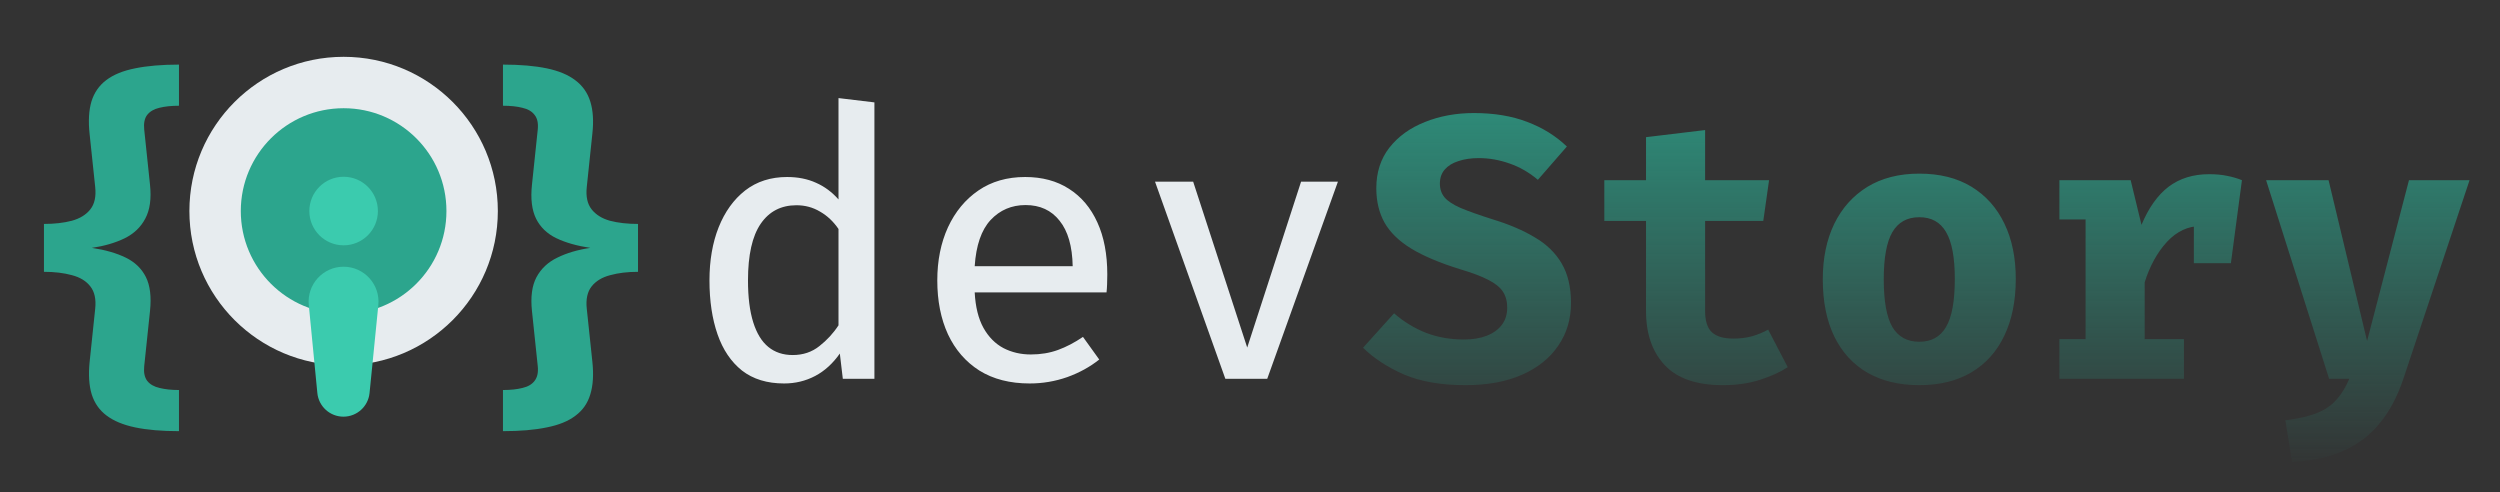 <svg width="132" height="26" viewBox="0 0 132 26" fill="none" xmlns="http://www.w3.org/2000/svg">
<rect x="0" y="0" width="132" height="26" fill="#333333" stroke="none"/>
<path d="M44.273 5.179L46.169 5.406V20H44.501L44.343 18.667C43.974 19.194 43.539 19.589 43.039 19.852C42.539 20.115 41.992 20.247 41.4 20.247C40.505 20.247 39.764 20.02 39.178 19.566C38.599 19.105 38.168 18.466 37.885 17.65C37.602 16.834 37.46 15.886 37.46 14.806C37.46 13.753 37.621 12.818 37.944 12.002C38.273 11.179 38.74 10.53 39.346 10.056C39.958 9.583 40.696 9.346 41.558 9.346C42.131 9.346 42.641 9.448 43.089 9.652C43.536 9.849 43.931 10.142 44.273 10.53V5.179ZM42.052 10.837C41.242 10.837 40.613 11.162 40.166 11.814C39.718 12.466 39.494 13.463 39.494 14.806C39.494 15.695 39.586 16.432 39.771 17.018C39.955 17.604 40.222 18.038 40.571 18.321C40.919 18.604 41.347 18.746 41.854 18.746C42.401 18.746 42.871 18.588 43.266 18.272C43.668 17.956 44.004 17.591 44.273 17.176V12.091C44.004 11.696 43.678 11.389 43.296 11.172C42.921 10.948 42.506 10.837 42.052 10.837ZM51.464 15.438C51.504 16.202 51.658 16.827 51.928 17.314C52.198 17.795 52.55 18.15 52.985 18.381C53.419 18.604 53.9 18.716 54.426 18.716C54.947 18.716 55.424 18.637 55.858 18.479C56.293 18.321 56.734 18.091 57.181 17.788L58.04 18.983C57.553 19.371 56.99 19.681 56.352 19.911C55.713 20.135 55.052 20.247 54.367 20.247C53.327 20.247 52.442 20.02 51.711 19.566C50.987 19.105 50.434 18.466 50.052 17.65C49.677 16.834 49.489 15.886 49.489 14.806C49.489 13.759 49.677 12.825 50.052 12.002C50.434 11.179 50.97 10.53 51.662 10.056C52.353 9.583 53.176 9.346 54.13 9.346C55.025 9.346 55.796 9.553 56.441 9.968C57.093 10.382 57.593 10.975 57.942 11.745C58.291 12.509 58.465 13.424 58.465 14.49C58.465 14.668 58.462 14.839 58.455 15.004C58.449 15.168 58.439 15.313 58.425 15.438H51.464ZM54.15 10.827C53.413 10.827 52.797 11.09 52.303 11.617C51.816 12.143 51.536 12.956 51.464 14.056H56.638C56.618 13.002 56.388 12.203 55.947 11.656C55.513 11.103 54.913 10.827 54.15 10.827ZM70.642 9.592L66.91 20H64.698L60.985 9.592H62.999L65.853 18.351L68.697 9.592H70.642Z" fill="#E7ECEF"/>
<path d="M82.948 16.001C82.948 16.85 82.724 17.601 82.276 18.252C81.835 18.904 81.2 19.414 80.371 19.783C79.541 20.151 78.544 20.336 77.379 20.336C76.088 20.336 75.006 20.148 74.13 19.773C73.261 19.391 72.54 18.92 71.968 18.361L73.607 16.544C74.114 16.985 74.673 17.327 75.285 17.571C75.898 17.808 76.569 17.926 77.3 17.926C77.754 17.926 78.152 17.861 78.495 17.729C78.837 17.597 79.103 17.406 79.294 17.156C79.485 16.906 79.581 16.603 79.581 16.248C79.581 15.912 79.505 15.629 79.354 15.399C79.202 15.168 78.945 14.961 78.583 14.777C78.228 14.592 77.731 14.405 77.092 14.214C76.026 13.884 75.167 13.522 74.515 13.127C73.87 12.732 73.399 12.275 73.103 11.755C72.814 11.235 72.669 10.629 72.669 9.938C72.669 9.102 72.899 8.388 73.36 7.795C73.827 7.203 74.453 6.752 75.236 6.442C76.019 6.127 76.882 5.969 77.823 5.969C78.883 5.969 79.818 6.123 80.627 6.433C81.437 6.735 82.138 7.17 82.731 7.736L81.2 9.494C80.739 9.105 80.242 8.819 79.709 8.635C79.176 8.444 78.633 8.348 78.08 8.348C77.672 8.348 77.313 8.401 77.004 8.506C76.694 8.605 76.454 8.753 76.283 8.951C76.112 9.148 76.026 9.395 76.026 9.691C76.026 9.981 76.108 10.224 76.273 10.422C76.437 10.619 76.724 10.807 77.132 10.985C77.54 11.156 78.106 11.357 78.83 11.587C79.693 11.85 80.43 12.166 81.042 12.535C81.661 12.897 82.132 13.354 82.454 13.908C82.783 14.46 82.948 15.158 82.948 16.001ZM94.394 19.388C93.986 19.651 93.493 19.875 92.913 20.059C92.334 20.244 91.682 20.336 90.958 20.336C89.589 20.336 88.572 19.987 87.907 19.289C87.242 18.585 86.91 17.63 86.91 16.425V11.666H84.708V9.513H86.91V7.242L90.03 6.867V9.513H93.407L93.101 11.666H90.03V16.425C90.03 16.945 90.148 17.317 90.385 17.541C90.623 17.765 91.001 17.877 91.521 17.877C91.89 17.877 92.225 17.834 92.528 17.749C92.838 17.657 93.114 17.541 93.358 17.403L94.394 19.388ZM101.338 9.168C102.418 9.168 103.336 9.398 104.093 9.859C104.85 10.32 105.43 10.968 105.831 11.804C106.233 12.634 106.433 13.608 106.433 14.727C106.433 15.892 106.229 16.896 105.821 17.739C105.42 18.575 104.84 19.217 104.083 19.664C103.326 20.112 102.411 20.336 101.338 20.336C100.272 20.336 99.357 20.115 98.593 19.674C97.836 19.233 97.254 18.595 96.846 17.759C96.444 16.922 96.243 15.919 96.243 14.747C96.243 13.634 96.444 12.66 96.846 11.824C97.254 10.988 97.836 10.336 98.593 9.869C99.357 9.402 100.272 9.168 101.338 9.168ZM101.338 11.469C100.7 11.469 100.226 11.732 99.916 12.258C99.614 12.778 99.462 13.608 99.462 14.747C99.462 15.905 99.614 16.745 99.916 17.265C100.226 17.785 100.7 18.045 101.338 18.045C101.977 18.045 102.448 17.785 102.75 17.265C103.06 16.745 103.214 15.899 103.214 14.727C103.214 13.595 103.06 12.769 102.75 12.249C102.448 11.729 101.977 11.469 101.338 11.469ZM108.736 20V17.907H110.119V11.587H108.736V9.513H112.499L113.071 11.873C113.446 10.972 113.924 10.3 114.503 9.859C115.089 9.418 115.803 9.197 116.646 9.197C117.001 9.197 117.317 9.227 117.594 9.286C117.87 9.339 118.13 9.415 118.374 9.513L117.426 12.091C117.235 12.038 117.044 11.998 116.853 11.972C116.662 11.946 116.452 11.933 116.221 11.933C115.537 11.933 114.934 12.212 114.414 12.772C113.901 13.332 113.509 14.043 113.239 14.905V17.907H115.313V20H108.736ZM115.836 13.898V10.837L116.3 9.513H118.374L117.791 13.898H115.836ZM130.393 9.513L126.898 20C126.588 20.928 126.177 21.705 125.663 22.33C125.156 22.962 124.521 23.449 123.757 23.792C123 24.134 122.089 24.335 121.022 24.394L120.667 22.192C121.358 22.107 121.914 21.978 122.336 21.807C122.763 21.636 123.106 21.402 123.362 21.106C123.626 20.816 123.853 20.448 124.044 20H122.977L119.65 9.513H122.948L124.982 18.005L127.194 9.513H130.393Z" fill="url(#paint0_linear_88_1312)"/>
<path d="M9.45 3.411V5.583C9.049 5.583 8.703 5.62 8.414 5.692C8.131 5.758 7.917 5.883 7.772 6.067C7.634 6.245 7.581 6.502 7.614 6.837L7.92 9.75C7.999 10.488 7.917 11.083 7.673 11.538C7.436 11.992 7.071 12.341 6.577 12.584C6.09 12.821 5.514 12.989 4.849 13.088C5.553 13.193 6.149 13.364 6.636 13.601C7.123 13.838 7.479 14.181 7.703 14.628C7.927 15.076 7.999 15.675 7.92 16.425L7.614 19.338C7.581 19.668 7.634 19.924 7.772 20.109C7.917 20.293 8.134 20.418 8.424 20.484C8.713 20.556 9.056 20.593 9.45 20.593V22.765C8.542 22.765 7.772 22.699 7.14 22.567C6.508 22.436 6.001 22.225 5.619 21.935C5.244 21.652 4.984 21.277 4.839 20.81C4.701 20.349 4.665 19.786 4.731 19.121L5.027 16.297C5.079 15.797 4.994 15.405 4.77 15.122C4.553 14.839 4.23 14.642 3.802 14.53C3.374 14.411 2.881 14.352 2.321 14.352V11.824C2.874 11.824 3.365 11.768 3.792 11.656C4.22 11.538 4.546 11.337 4.77 11.054C4.994 10.771 5.079 10.379 5.027 9.879L4.731 7.074C4.658 6.396 4.691 5.824 4.829 5.356C4.974 4.889 5.234 4.514 5.609 4.231C5.991 3.941 6.498 3.734 7.13 3.609C7.769 3.477 8.542 3.411 9.45 3.411ZM26.557 3.411C27.466 3.411 28.236 3.477 28.868 3.609C29.5 3.74 30.003 3.951 30.379 4.24C30.76 4.524 31.024 4.899 31.169 5.366C31.313 5.827 31.35 6.39 31.277 7.055L30.981 9.879C30.928 10.379 31.014 10.771 31.238 11.054C31.462 11.337 31.784 11.538 32.205 11.656C32.633 11.768 33.127 11.824 33.687 11.824V14.352C33.134 14.352 32.643 14.411 32.215 14.53C31.787 14.642 31.462 14.839 31.238 15.122C31.014 15.405 30.928 15.797 30.981 16.297L31.277 19.101C31.35 19.779 31.313 20.352 31.169 20.82C31.03 21.287 30.77 21.662 30.389 21.945C30.013 22.235 29.506 22.442 28.868 22.567C28.236 22.699 27.466 22.765 26.557 22.765V20.593C26.959 20.593 27.301 20.556 27.584 20.484C27.874 20.418 28.088 20.293 28.226 20.109C28.371 19.924 28.427 19.668 28.394 19.338L28.088 16.425C28.009 15.682 28.088 15.086 28.325 14.638C28.568 14.184 28.937 13.838 29.431 13.601C29.924 13.358 30.504 13.187 31.169 13.088C30.464 12.983 29.865 12.812 29.371 12.575C28.884 12.338 28.529 11.995 28.305 11.547C28.081 11.093 28.009 10.494 28.088 9.75L28.394 6.837C28.427 6.502 28.371 6.245 28.226 6.067C28.088 5.883 27.874 5.758 27.584 5.692C27.301 5.62 26.959 5.583 26.557 5.583V3.411Z" fill="#2CA58D"/>
<circle cx="18.143" cy="11.143" r="8.143" fill="#E7ECEF"/>
<circle cx="18.143" cy="11.143" r="5.429" fill="#2CA58D"/>
<circle cx="18.143" cy="11.143" r="1.81" fill="#3BCBAE"/>
<path d="M19.512 20.753L19.976 16.112C20.084 15.026 19.232 14.083 18.14 14.083C17.051 14.083 16.198 15.022 16.304 16.107L16.756 20.75C16.825 21.459 17.421 22 18.134 22C18.845 22 19.441 21.461 19.512 20.753Z" fill="#3BCBAE"/>
<defs>
<linearGradient id="paint0_linear_88_1312" x1="83.706" y1="0" x2="83.706" y2="26" gradientUnits="userSpaceOnUse">
<stop stop-color="#2CA58D"/>
<stop offset="0.958" stop-color="#2CA58D" stop-opacity="0"/>
</linearGradient>
</defs>
</svg>
